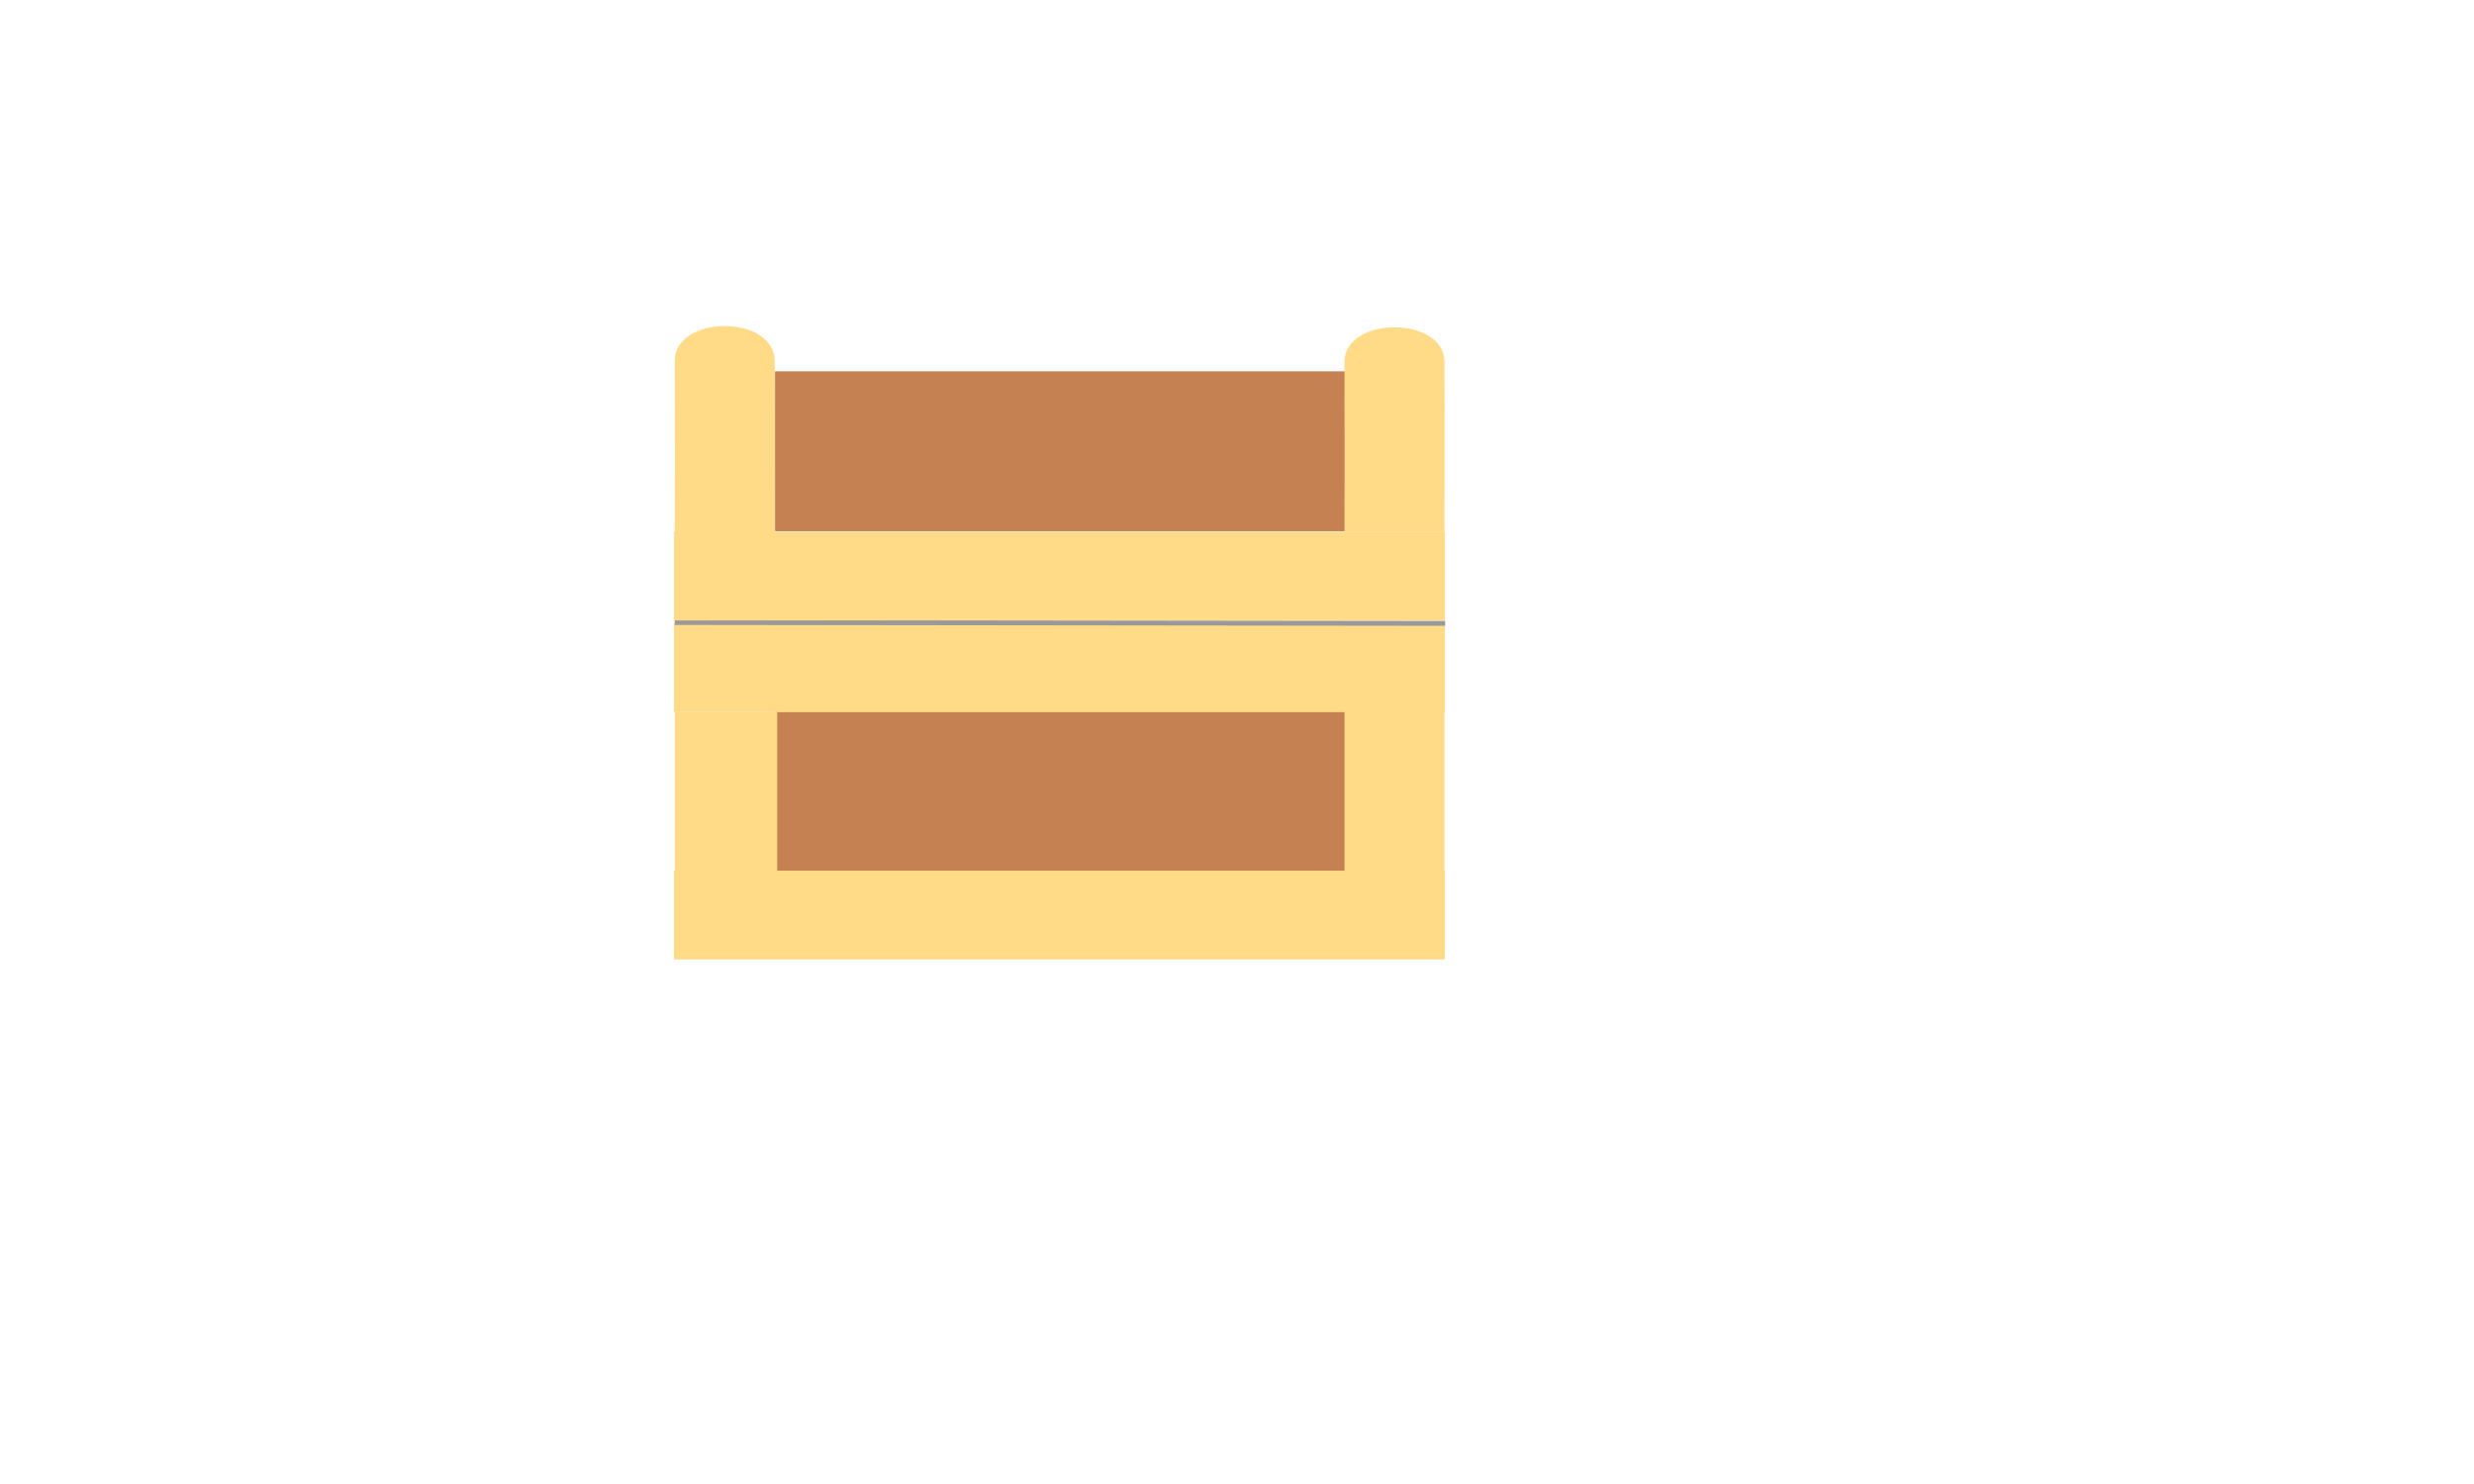 <?xml version="1.0" encoding="UTF-8" standalone="no"?>
<!-- Created with Inkscape (http://www.inkscape.org/) -->

<svg
   xmlns:dc="http://purl.org/dc/elements/1.1/"
   xmlns:cc="http://creativecommons.org/ns#"
   xmlns:rdf="http://www.w3.org/1999/02/22-rdf-syntax-ns#"
   xmlns:svg="http://www.w3.org/2000/svg"
   xmlns="http://www.w3.org/2000/svg"
   xmlns:sodipodi="http://sodipodi.sourceforge.net/DTD/sodipodi-0.dtd"
   xmlns:inkscape="http://www.inkscape.org/namespaces/inkscape"
   width="500"
   height="300"
   viewBox="0 0 500 300"
   id="svg2"
   version="1.1"
   inkscape:version="0.91 r13725"
   sodipodi:docname="inventory box.svg">
  <defs
     id="defs4" />
  <sodipodi:namedview
     id="base"
     pagecolor="#ffffff"
     bordercolor="#666666"
     borderopacity="1.0"
     inkscape:pageopacity="0.0"
     inkscape:pageshadow="2"
     inkscape:zoom="0.98994949"
     inkscape:cx="333.15294"
     inkscape:cy="152.51272"
     inkscape:document-units="px"
     inkscape:current-layer="layer1"
     showgrid="false"
     showborder="true"
     units="px"
     borderlayer="false"
     showguides="false"
     inkscape:window-width="1360"
     inkscape:window-height="706"
     inkscape:window-x="-8"
     inkscape:window-y="-8"
     inkscape:window-maximized="1">
    <inkscape:grid
       type="xygrid"
       id="grid5243" />
  </sodipodi:namedview>
  <g
     inkscape:label="Layer 1"
     inkscape:groupmode="layer"
     id="layer1"
     transform="translate(0,-752.362)">
    <g
       id="g5332"
       transform="translate(-28.284,1.01)"
       inkscape:export-xdpi="288.70779"
       inkscape:export-ydpi="288.70779">
      <g
         id="g5319">
        <rect
           y="895.18"
           x="184.916"
           height="32.325"
           width="115.219"
           id="rect4686"
           style="opacity:0.674;fill:#aa4400;fill-opacity:1;stroke:none;stroke-width:5;stroke-linecap:round;stroke-linejoin:round;stroke-miterlimit:4;stroke-dasharray:none;stroke-dashoffset:0;stroke-opacity:1" />
        <rect
           style="opacity:1;fill:#ffda87;fill-opacity:1;stroke:none;stroke-width:5;stroke-linecap:round;stroke-linejoin:round;stroke-miterlimit:4;stroke-dasharray:none;stroke-dashoffset:0;stroke-opacity:1"
           id="rect4691"
           width="155.816"
           height="17.93"
           x="164.491"
           y="927.377" />
        <rect
           y="877.377"
           x="164.491"
           height="17.93"
           width="155.816"
           id="rect5258"
           style="opacity:1;fill:#ffda87;fill-opacity:1;stroke:none;stroke-width:5;stroke-linecap:round;stroke-linejoin:round;stroke-miterlimit:4;stroke-dasharray:none;stroke-dashoffset:0;stroke-opacity:1" />
        <rect
           style="opacity:1;fill:#ffda87;fill-opacity:1;stroke:none;stroke-width:5;stroke-linecap:round;stroke-linejoin:round;stroke-miterlimit:4;stroke-dasharray:none;stroke-dashoffset:0;stroke-opacity:1"
           id="rect5260"
           width="20.203"
           height="34.345"
           x="300.015"
           y="894.778" />
        <rect
           style="opacity:1;fill:#ffda87;fill-opacity:1;stroke:none;stroke-width:5;stroke-linecap:round;stroke-linejoin:round;stroke-miterlimit:4;stroke-dasharray:none;stroke-dashoffset:0;stroke-opacity:1"
           id="rect5262"
           width="20.708"
           height="32.325"
           x="164.655"
           y="895.284" />
        <path
           style="fill:#808080;fill-rule:evenodd;stroke:#999999;stroke-width:1;stroke-linecap:butt;stroke-linejoin:miter;stroke-miterlimit:4;stroke-dasharray:none;stroke-opacity:1"
           d="m 164.643,877.184 155.714,0.179"
           id="path5264"
           inkscape:connector-curvature="0" />
        <g
           id="g5313"
           transform="translate(0,0.631)">
          <rect
             y="858.217"
             x="164.491"
             height="17.93"
             width="155.816"
             id="rect5280"
             style="opacity:1;fill:#ffda87;fill-opacity:1;stroke:none;stroke-width:5;stroke-linecap:round;stroke-linejoin:round;stroke-miterlimit:4;stroke-dasharray:none;stroke-dashoffset:0;stroke-opacity:1" />
          <rect
             y="825.789"
             x="184.916"
             height="32.325"
             width="115.219"
             id="rect5282"
             style="opacity:0.674;fill:#aa4400;fill-opacity:1;stroke:none;stroke-width:5;stroke-linecap:round;stroke-linejoin:round;stroke-miterlimit:4;stroke-dasharray:none;stroke-dashoffset:0;stroke-opacity:1" />
          <path
             sodipodi:nodetypes="ssccs"
             inkscape:connector-curvature="0"
             id="rect5284"
             d="m 300.015,823.907 c -0.051,-9.292 20.155,-9.409 20.203,0 0.052,10.242 0,34.345 0,34.345 l -20.203,0 c 0,0 0.048,-25.533 0,-34.345 z"
             style="opacity:1;fill:#ffda87;fill-opacity:1;stroke:none;stroke-width:5;stroke-linecap:round;stroke-linejoin:round;stroke-miterlimit:4;stroke-dasharray:none;stroke-dashoffset:0;stroke-opacity:1" />
          <path
             style="opacity:1;fill:#ffda87;fill-opacity:1;stroke:none;stroke-width:5;stroke-linecap:round;stroke-linejoin:round;stroke-miterlimit:4;stroke-dasharray:none;stroke-dashoffset:0;stroke-opacity:1"
             d="m 164.647,823.74 c -0.051,-9.405 20.155,-9.524 20.203,0 0.052,10.367 0,34.765 0,34.765 l -20.203,0 c 0,0 0.048,-25.844 0,-34.765 z"
             id="path5287"
             inkscape:connector-curvature="0"
             sodipodi:nodetypes="ssccs" />
        </g>
      </g>
    </g>
  </g>
</svg>

